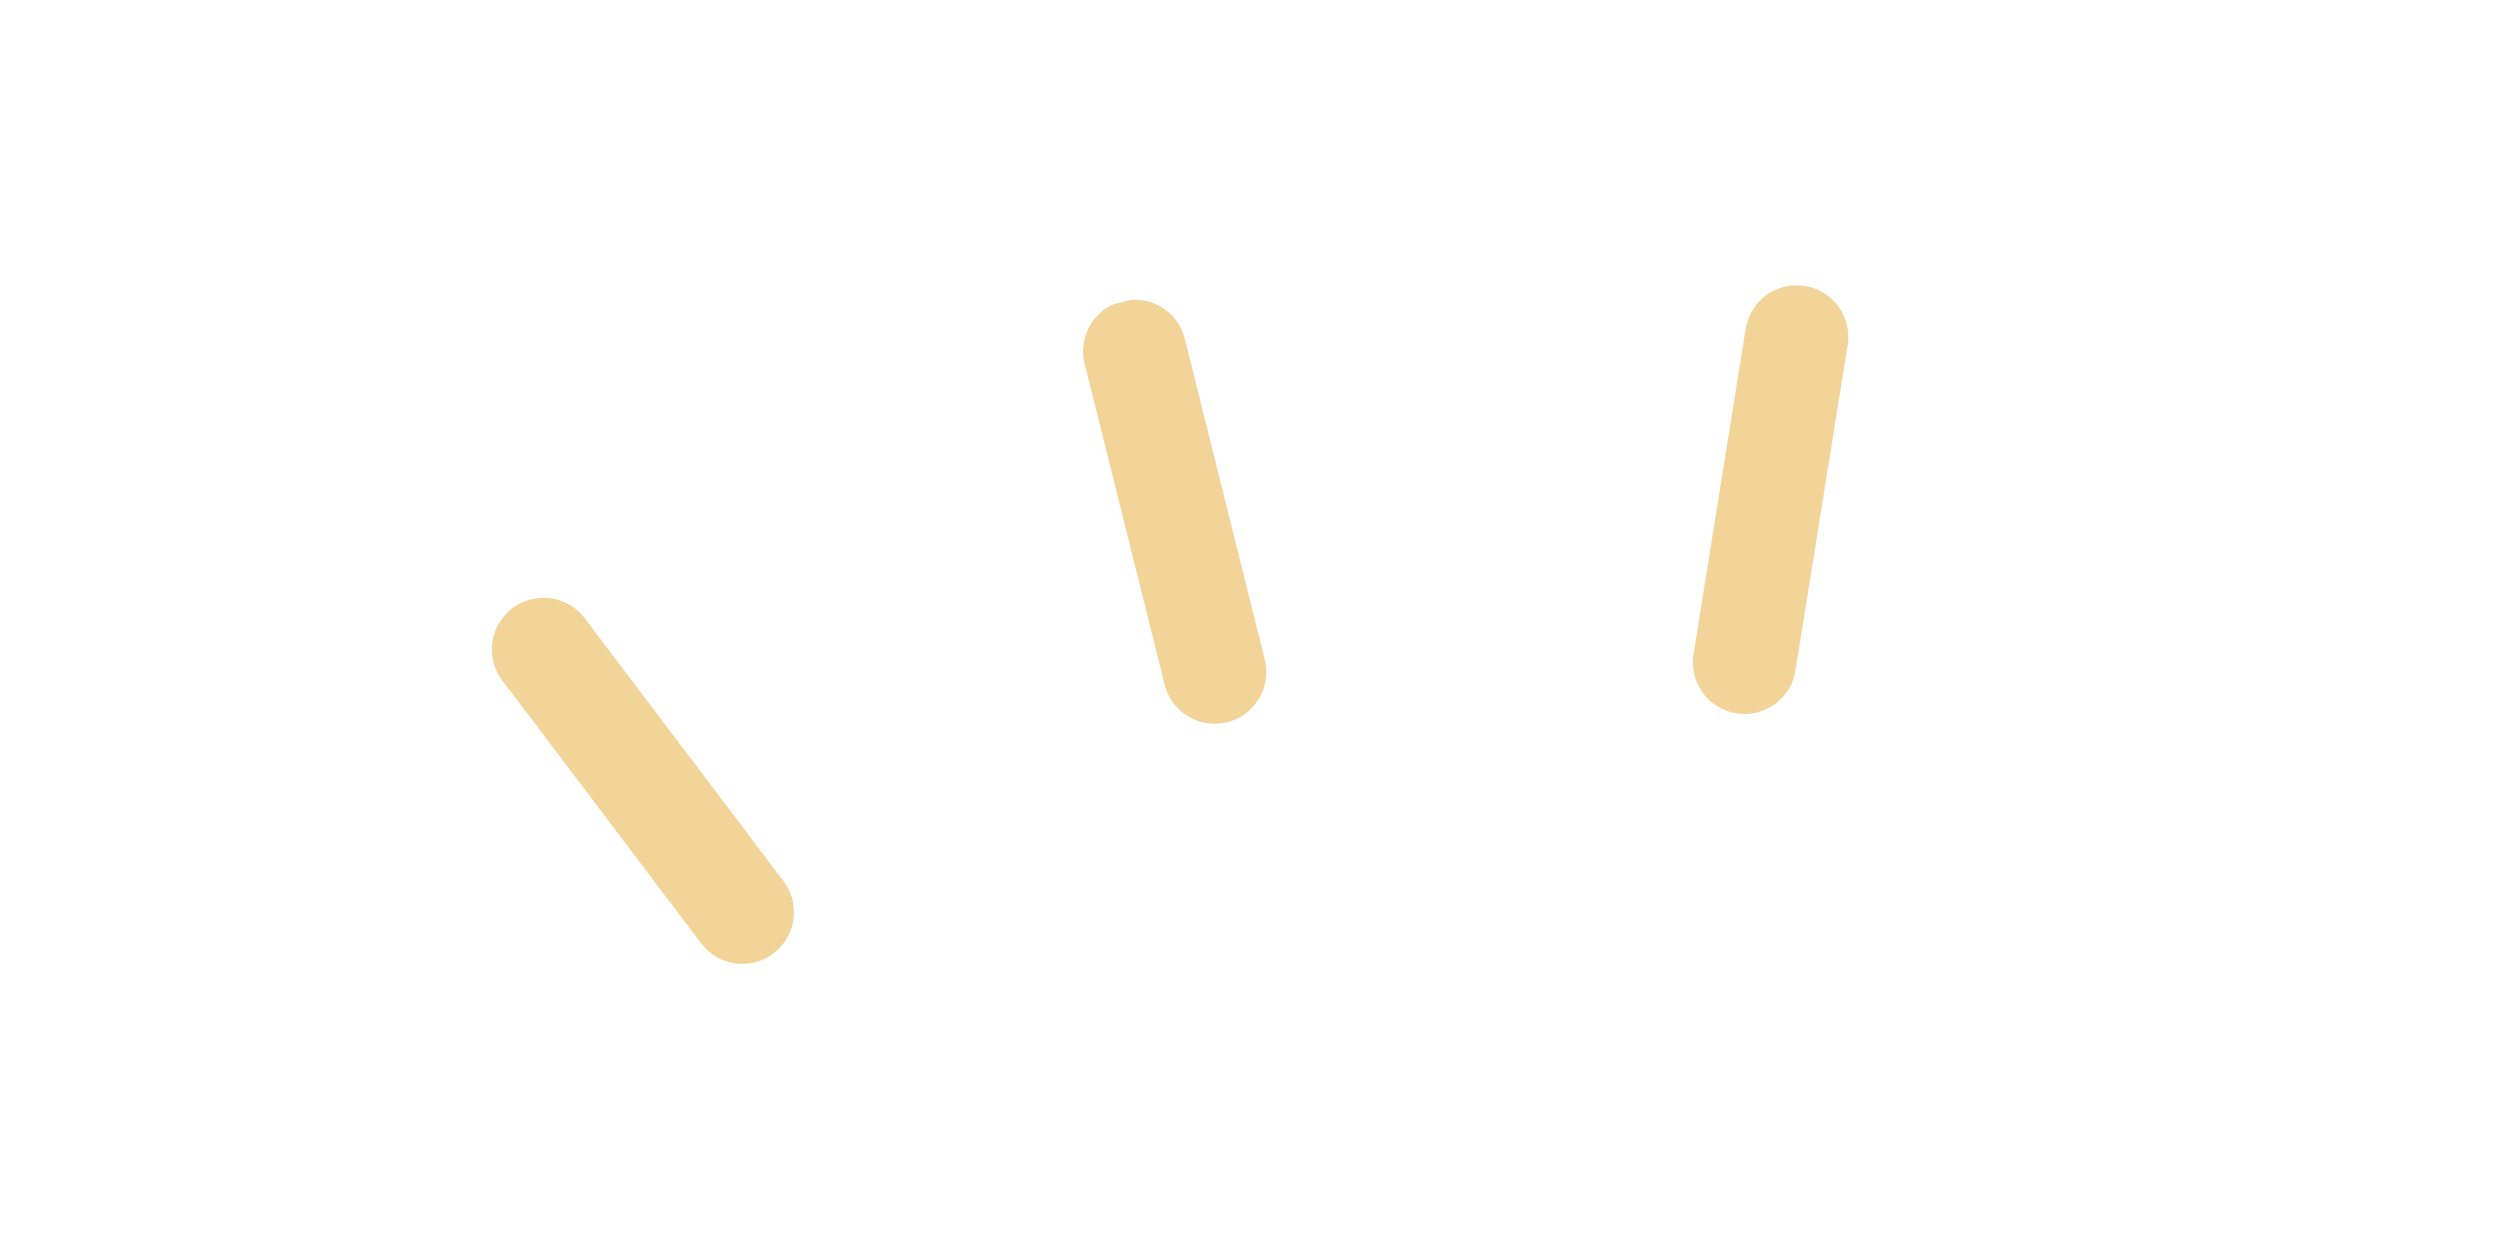 <svg xmlns="http://www.w3.org/2000/svg" xmlns:xlink="http://www.w3.org/1999/xlink" width="204.681" height="102.128" viewBox="0 0 204.681 102.128">
  <defs>
    <clipPath id="clip-path">
      <rect id="Rectangle_311" data-name="Rectangle 311" width="196.947" height="56.15" fill="#f2d499"/>
    </clipPath>
  </defs>
  <g id="Group_566" data-name="Group 566" transform="translate(0 47.646) rotate(-14)">
    <g id="Group_565" data-name="Group 565" clip-path="url(#clip-path)">
      <path id="Path_1222" data-name="Path 1222" d="M276.8,35.449a4.226,4.226,0,0,1-4.227-4.227v-27a4.227,4.227,0,1,1,8.453,0v27a4.226,4.226,0,0,1-4.227,4.227" transform="translate(-182.087 0)" fill="#f2d499"/>
      <path id="Path_1223" data-name="Path 1223" d="M404.161,69.072a4.229,4.229,0,0,1-3.887-5.886l10.593-24.831a4.227,4.227,0,0,1,7.776,3.317L408.051,66.5a4.227,4.227,0,0,1-3.89,2.569" transform="translate(-267.169 -23.905)" fill="#f2d499"/>
      <path id="Path_1224" data-name="Path 1224" d="M128.115,69.071a4.227,4.227,0,0,1-3.89-2.569L113.632,41.671a4.227,4.227,0,0,1,7.776-3.317L132,63.185a4.229,4.229,0,0,1-3.887,5.886" transform="translate(-75.683 -23.905)" fill="#f2d499"/>
      <path id="Path_1227" data-name="Path 1227" d="M27.163,392.855a.459.459,0,0,0-.053.007.079.079,0,0,1,.027-.007h.027Z" transform="translate(-18.11 -262.44)" fill="#f2d499"/>
      <path id="Path_1228" data-name="Path 1228" d="M593.054,405.374a.544.544,0,0,1,.073.033.048.048,0,0,1-.02-.007.267.267,0,0,0-.053-.027" transform="translate(-396.179 -270.803)" fill="#f2d499"/>
    </g>
  </g>
</svg>
